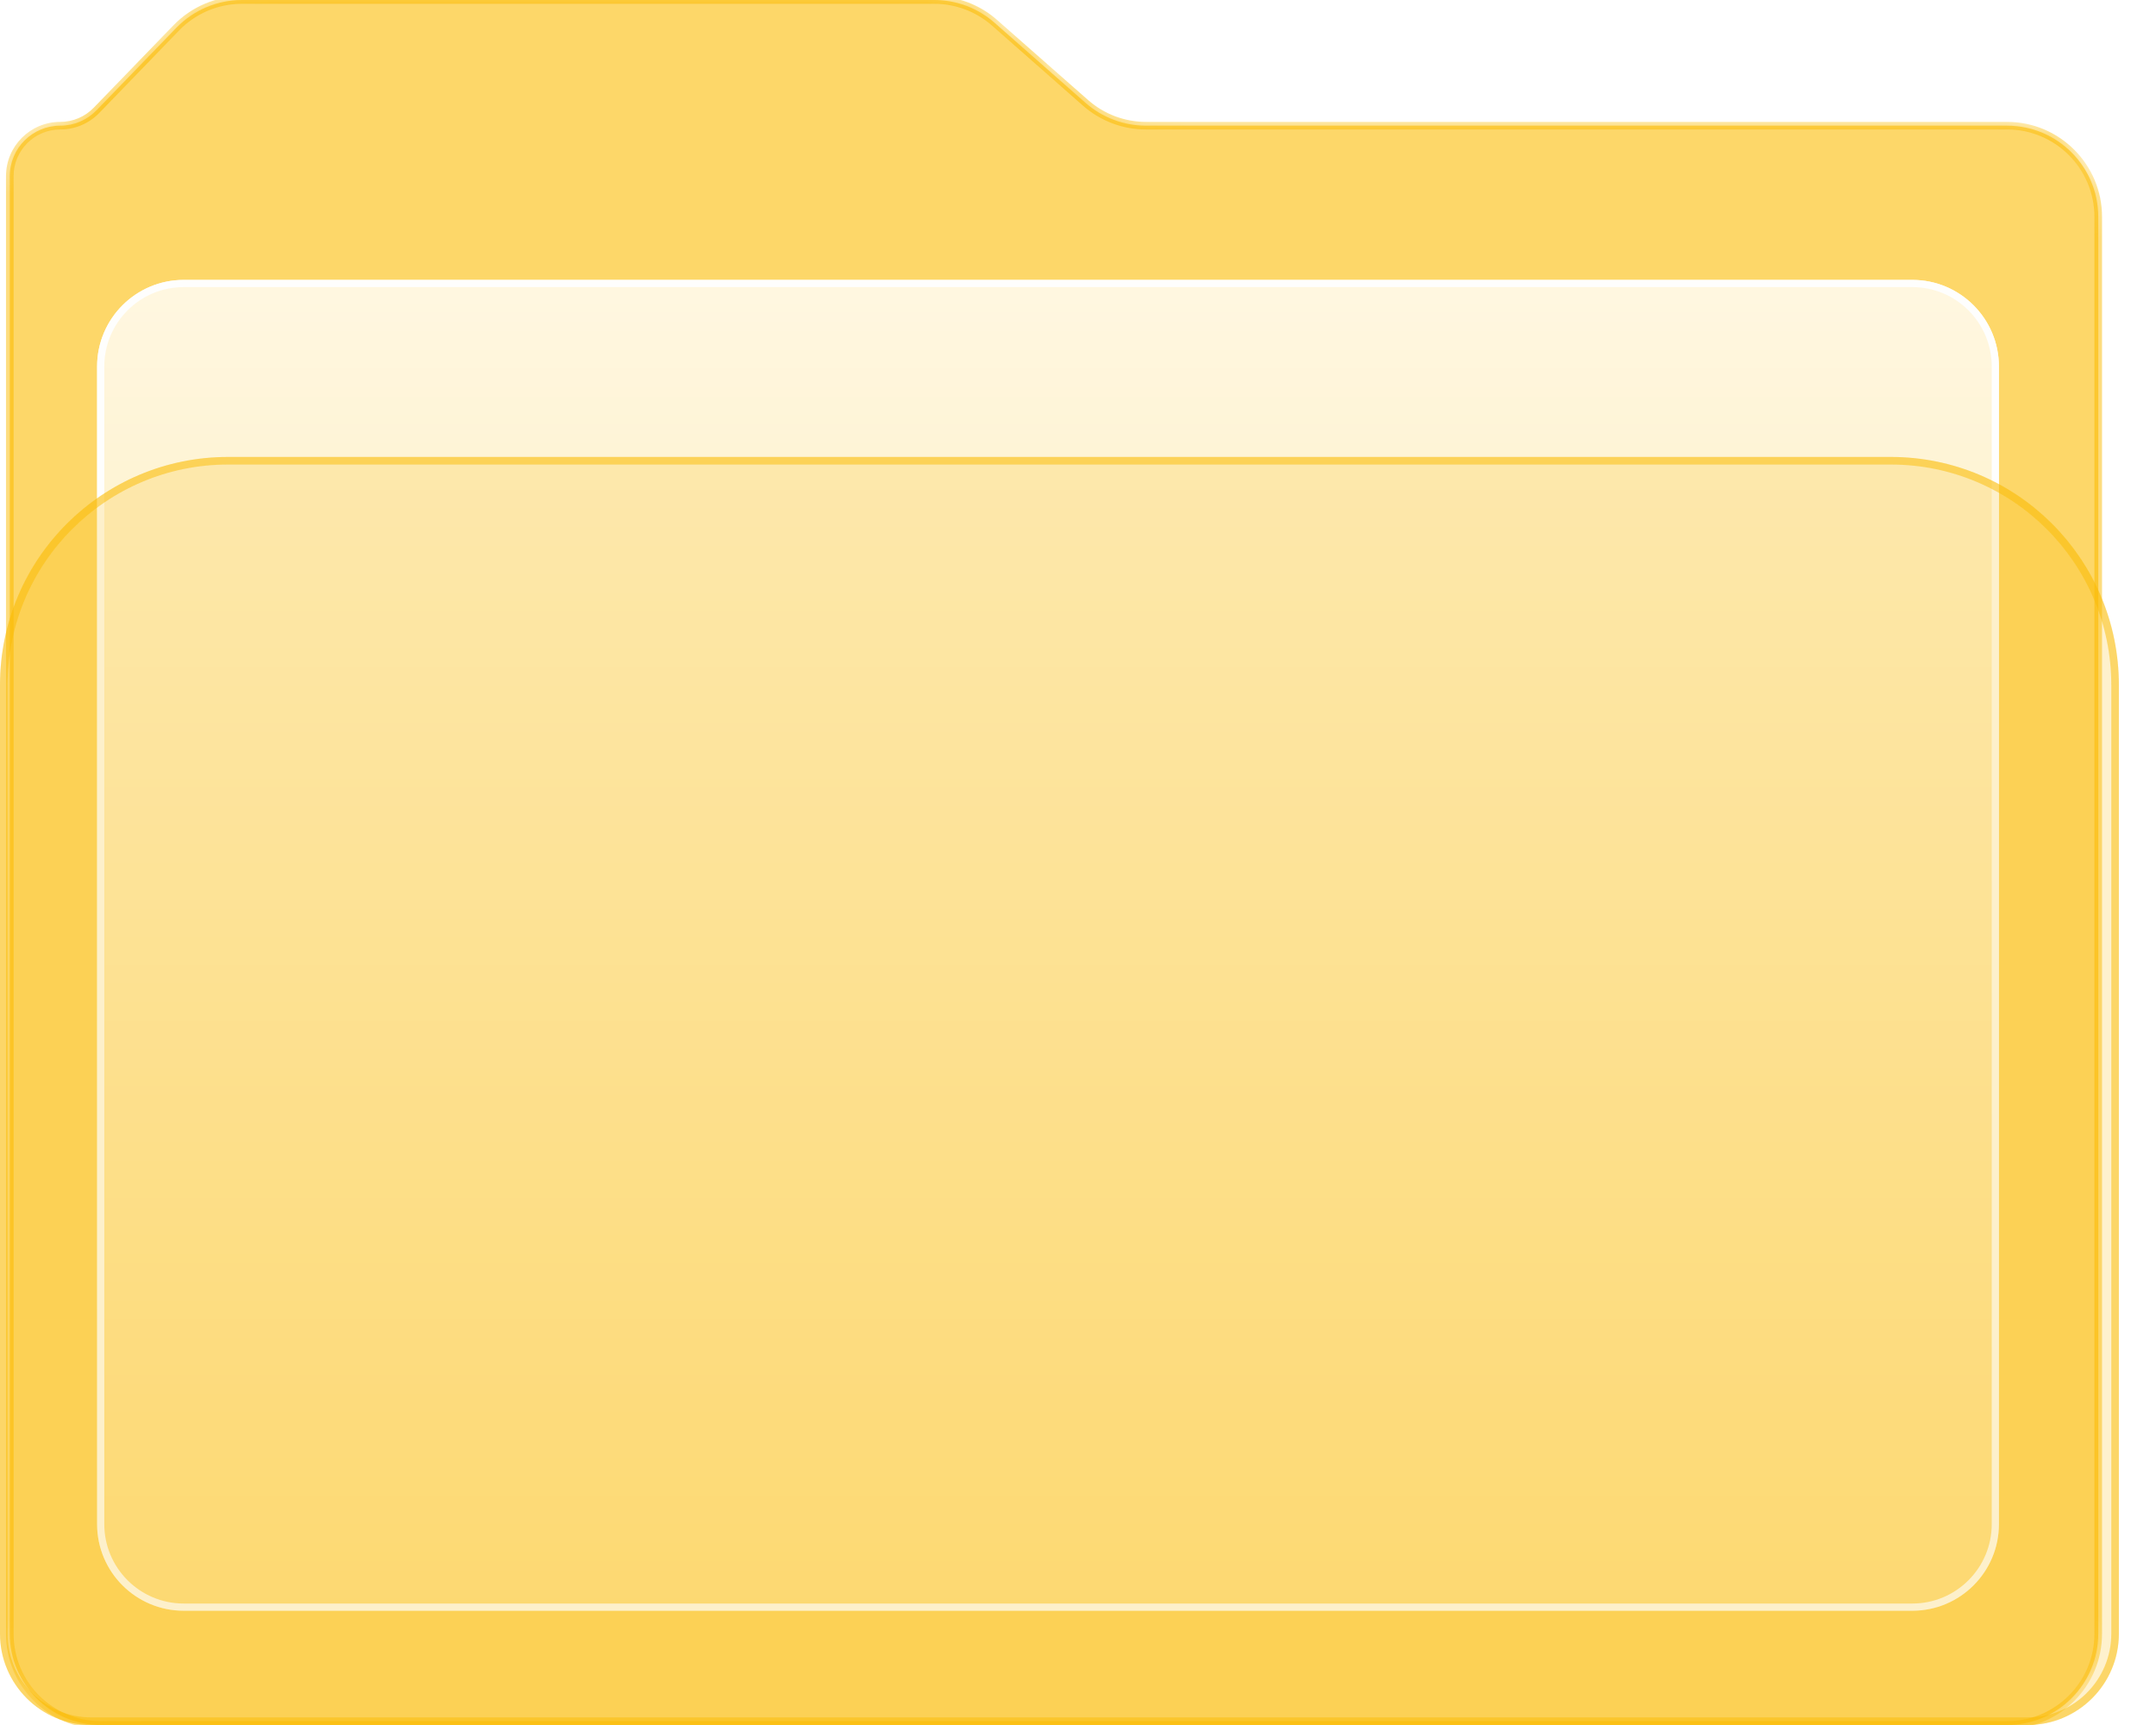 <svg width="50" height="40" viewBox="0 0 50 40" fill="none" xmlns="http://www.w3.org/2000/svg">
<g filter="url(#filter0_b_543_18572)">
<mask id="path-1-inside-1_543_18572" fill="white">
<path fill-rule="evenodd" clip-rule="evenodd" d="M23.064 0.527C22.678 0.187 22.181 0 21.667 0H5.61C5.037 0 4.488 0.233 4.09 0.644L2.239 2.557C2.018 2.785 1.715 2.914 1.398 2.914V2.914C0.751 2.914 0.227 3.438 0.227 4.084V37.885C0.227 39.053 1.174 40 2.343 40H46.545C47.713 40 48.661 39.053 48.661 37.885V5.029C48.661 3.861 47.713 2.914 46.545 2.914H26.575C26.061 2.914 25.564 2.726 25.177 2.387L23.064 0.527Z"/>
</mask>
<path fill-rule="evenodd" clip-rule="evenodd" d="M23.064 0.527C22.678 0.187 22.181 0 21.667 0H5.61C5.037 0 4.488 0.233 4.09 0.644L2.239 2.557C2.018 2.785 1.715 2.914 1.398 2.914V2.914C0.751 2.914 0.227 3.438 0.227 4.084V37.885C0.227 39.053 1.174 40 2.343 40H46.545C47.713 40 48.661 39.053 48.661 37.885V5.029C48.661 3.861 47.713 2.914 46.545 2.914H26.575C26.061 2.914 25.564 2.726 25.177 2.387L23.064 0.527Z" fill="white"/>
<path fill-rule="evenodd" clip-rule="evenodd" d="M23.064 0.527C22.678 0.187 22.181 0 21.667 0H5.61C5.037 0 4.488 0.233 4.09 0.644L2.239 2.557C2.018 2.785 1.715 2.914 1.398 2.914V2.914C0.751 2.914 0.227 3.438 0.227 4.084V37.885C0.227 39.053 1.174 40 2.343 40H46.545C47.713 40 48.661 39.053 48.661 37.885V5.029C48.661 3.861 47.713 2.914 46.545 2.914H26.575C26.061 2.914 25.564 2.726 25.177 2.387L23.064 0.527Z" fill="#FBBC05" fill-opacity="0.6"/>
<path d="M23.064 0.527L23.006 0.593L23.064 0.527ZM5.61 0.088H21.667V-0.088H5.61V0.088ZM2.302 2.619L4.153 0.706L4.026 0.583L2.175 2.496L2.302 2.619ZM0.315 37.885V4.084H0.139V37.885H0.315ZM46.545 39.912H2.343V40.088H46.545V39.912ZM48.572 5.029V37.885H48.749V5.029H48.572ZM26.575 3.002H46.545V2.826H26.575V3.002ZM23.006 0.593L25.119 2.453L25.236 2.321L23.122 0.461L23.006 0.593ZM26.575 2.826C26.082 2.826 25.606 2.646 25.236 2.321L25.119 2.453C25.522 2.807 26.039 3.002 26.575 3.002V2.826ZM48.749 5.029C48.749 3.812 47.762 2.826 46.545 2.826V3.002C47.665 3.002 48.572 3.91 48.572 5.029H48.749ZM46.545 40.088C47.762 40.088 48.749 39.102 48.749 37.885H48.572C48.572 39.004 47.665 39.912 46.545 39.912V40.088ZM0.139 37.885C0.139 39.102 1.126 40.088 2.343 40.088V39.912C1.223 39.912 0.315 39.004 0.315 37.885H0.139ZM1.398 2.826C0.702 2.826 0.139 3.389 0.139 4.084H0.315C0.315 3.487 0.8 3.002 1.398 3.002V2.826ZM2.175 2.496C1.972 2.707 1.691 2.826 1.398 2.826V3.002C1.739 3.002 2.065 2.864 2.302 2.619L2.175 2.496ZM21.667 0.088C22.16 0.088 22.636 0.268 23.006 0.593L23.122 0.461C22.72 0.107 22.203 -0.088 21.667 -0.088V0.088ZM5.61 -0.088C5.013 -0.088 4.442 0.154 4.026 0.583L4.153 0.706C4.535 0.311 5.061 0.088 5.61 0.088V-0.088Z" fill="#FBBC05" mask="url(#path-1-inside-1_543_18572)"/>
</g>
<g filter="url(#filter1_b_543_18572)">
<path d="M2.252 8.5C2.252 7.39 3.151 6.49 4.261 6.49H44.348C45.458 6.49 46.358 7.39 46.358 8.5V35.341C46.358 36.451 45.458 37.351 44.348 37.351H4.261C3.151 37.351 2.252 36.451 2.252 35.341V8.5Z" fill="url(#paint0_linear_543_18572)" fill-opacity="0.8"/>
<path d="M4.261 6.574H44.348C45.412 6.574 46.274 7.436 46.274 8.5V35.341C46.274 36.405 45.412 37.267 44.348 37.267H4.261C3.198 37.267 2.335 36.405 2.335 35.341V8.5C2.335 7.436 3.198 6.574 4.261 6.574Z" stroke="#FEFEFD" stroke-width="0.167"/>
</g>
<g filter="url(#filter2_b_543_18572)">
<path d="M1.73378e-06 15.885C1.94378e-06 12.964 2.368 10.596 5.289 10.596H43.85C46.771 10.596 49.139 12.964 49.139 15.885V37.884C49.139 39.053 48.192 40 47.024 40H2.115C0.947 40 6.80954e-08 39.053 1.52095e-07 37.884L1.73378e-06 15.885Z" fill="#FBBC05" fill-opacity="0.2"/>
<path d="M5.289 10.684H43.85C46.722 10.684 49.051 13.012 49.051 15.885V37.884C49.051 39.004 48.143 39.912 47.024 39.912H2.115C0.996 39.912 0.088 39.004 0.088 37.884L0.088 15.885C0.088 13.012 2.417 10.684 5.289 10.684Z" stroke="#FBBC05" stroke-opacity="0.5" stroke-width="0.176"/>
</g>
<defs>
<filter id="filter0_b_543_18572" x="-1.007" y="-1.234" width="50.902" height="42.468" filterUnits="userSpaceOnUse" color-interpolation-filters="sRGB">
<feFlood flood-opacity="0" result="BackgroundImageFix"/>
<feGaussianBlur in="BackgroundImageFix" stdDeviation="0.617"/>
<feComposite in2="SourceAlpha" operator="in" result="effect1_backgroundBlur_543_18572"/>
<feBlend mode="normal" in="SourceGraphic" in2="effect1_backgroundBlur_543_18572" result="shape"/>
</filter>
<filter id="filter1_b_543_18572" x="-0.607" y="3.631" width="49.823" height="36.578" filterUnits="userSpaceOnUse" color-interpolation-filters="sRGB">
<feFlood flood-opacity="0" result="BackgroundImageFix"/>
<feGaussianBlur in="BackgroundImageFix" stdDeviation="1.429"/>
<feComposite in2="SourceAlpha" operator="in" result="effect1_backgroundBlur_543_18572"/>
<feBlend mode="normal" in="SourceGraphic" in2="effect1_backgroundBlur_543_18572" result="shape"/>
</filter>
<filter id="filter2_b_543_18572" x="-1.234" y="9.362" width="51.607" height="31.872" filterUnits="userSpaceOnUse" color-interpolation-filters="sRGB">
<feFlood flood-opacity="0" result="BackgroundImageFix"/>
<feGaussianBlur in="BackgroundImageFix" stdDeviation="0.617"/>
<feComposite in2="SourceAlpha" operator="in" result="effect1_backgroundBlur_543_18572"/>
<feBlend mode="normal" in="SourceGraphic" in2="effect1_backgroundBlur_543_18572" result="shape"/>
</filter>
<linearGradient id="paint0_linear_543_18572" x1="24.305" y1="6.49" x2="24.305" y2="37.351" gradientUnits="userSpaceOnUse">
<stop stop-color="white"/>
<stop offset="1" stop-color="white" stop-opacity="0.3"/>
</linearGradient>
</defs>
</svg>

